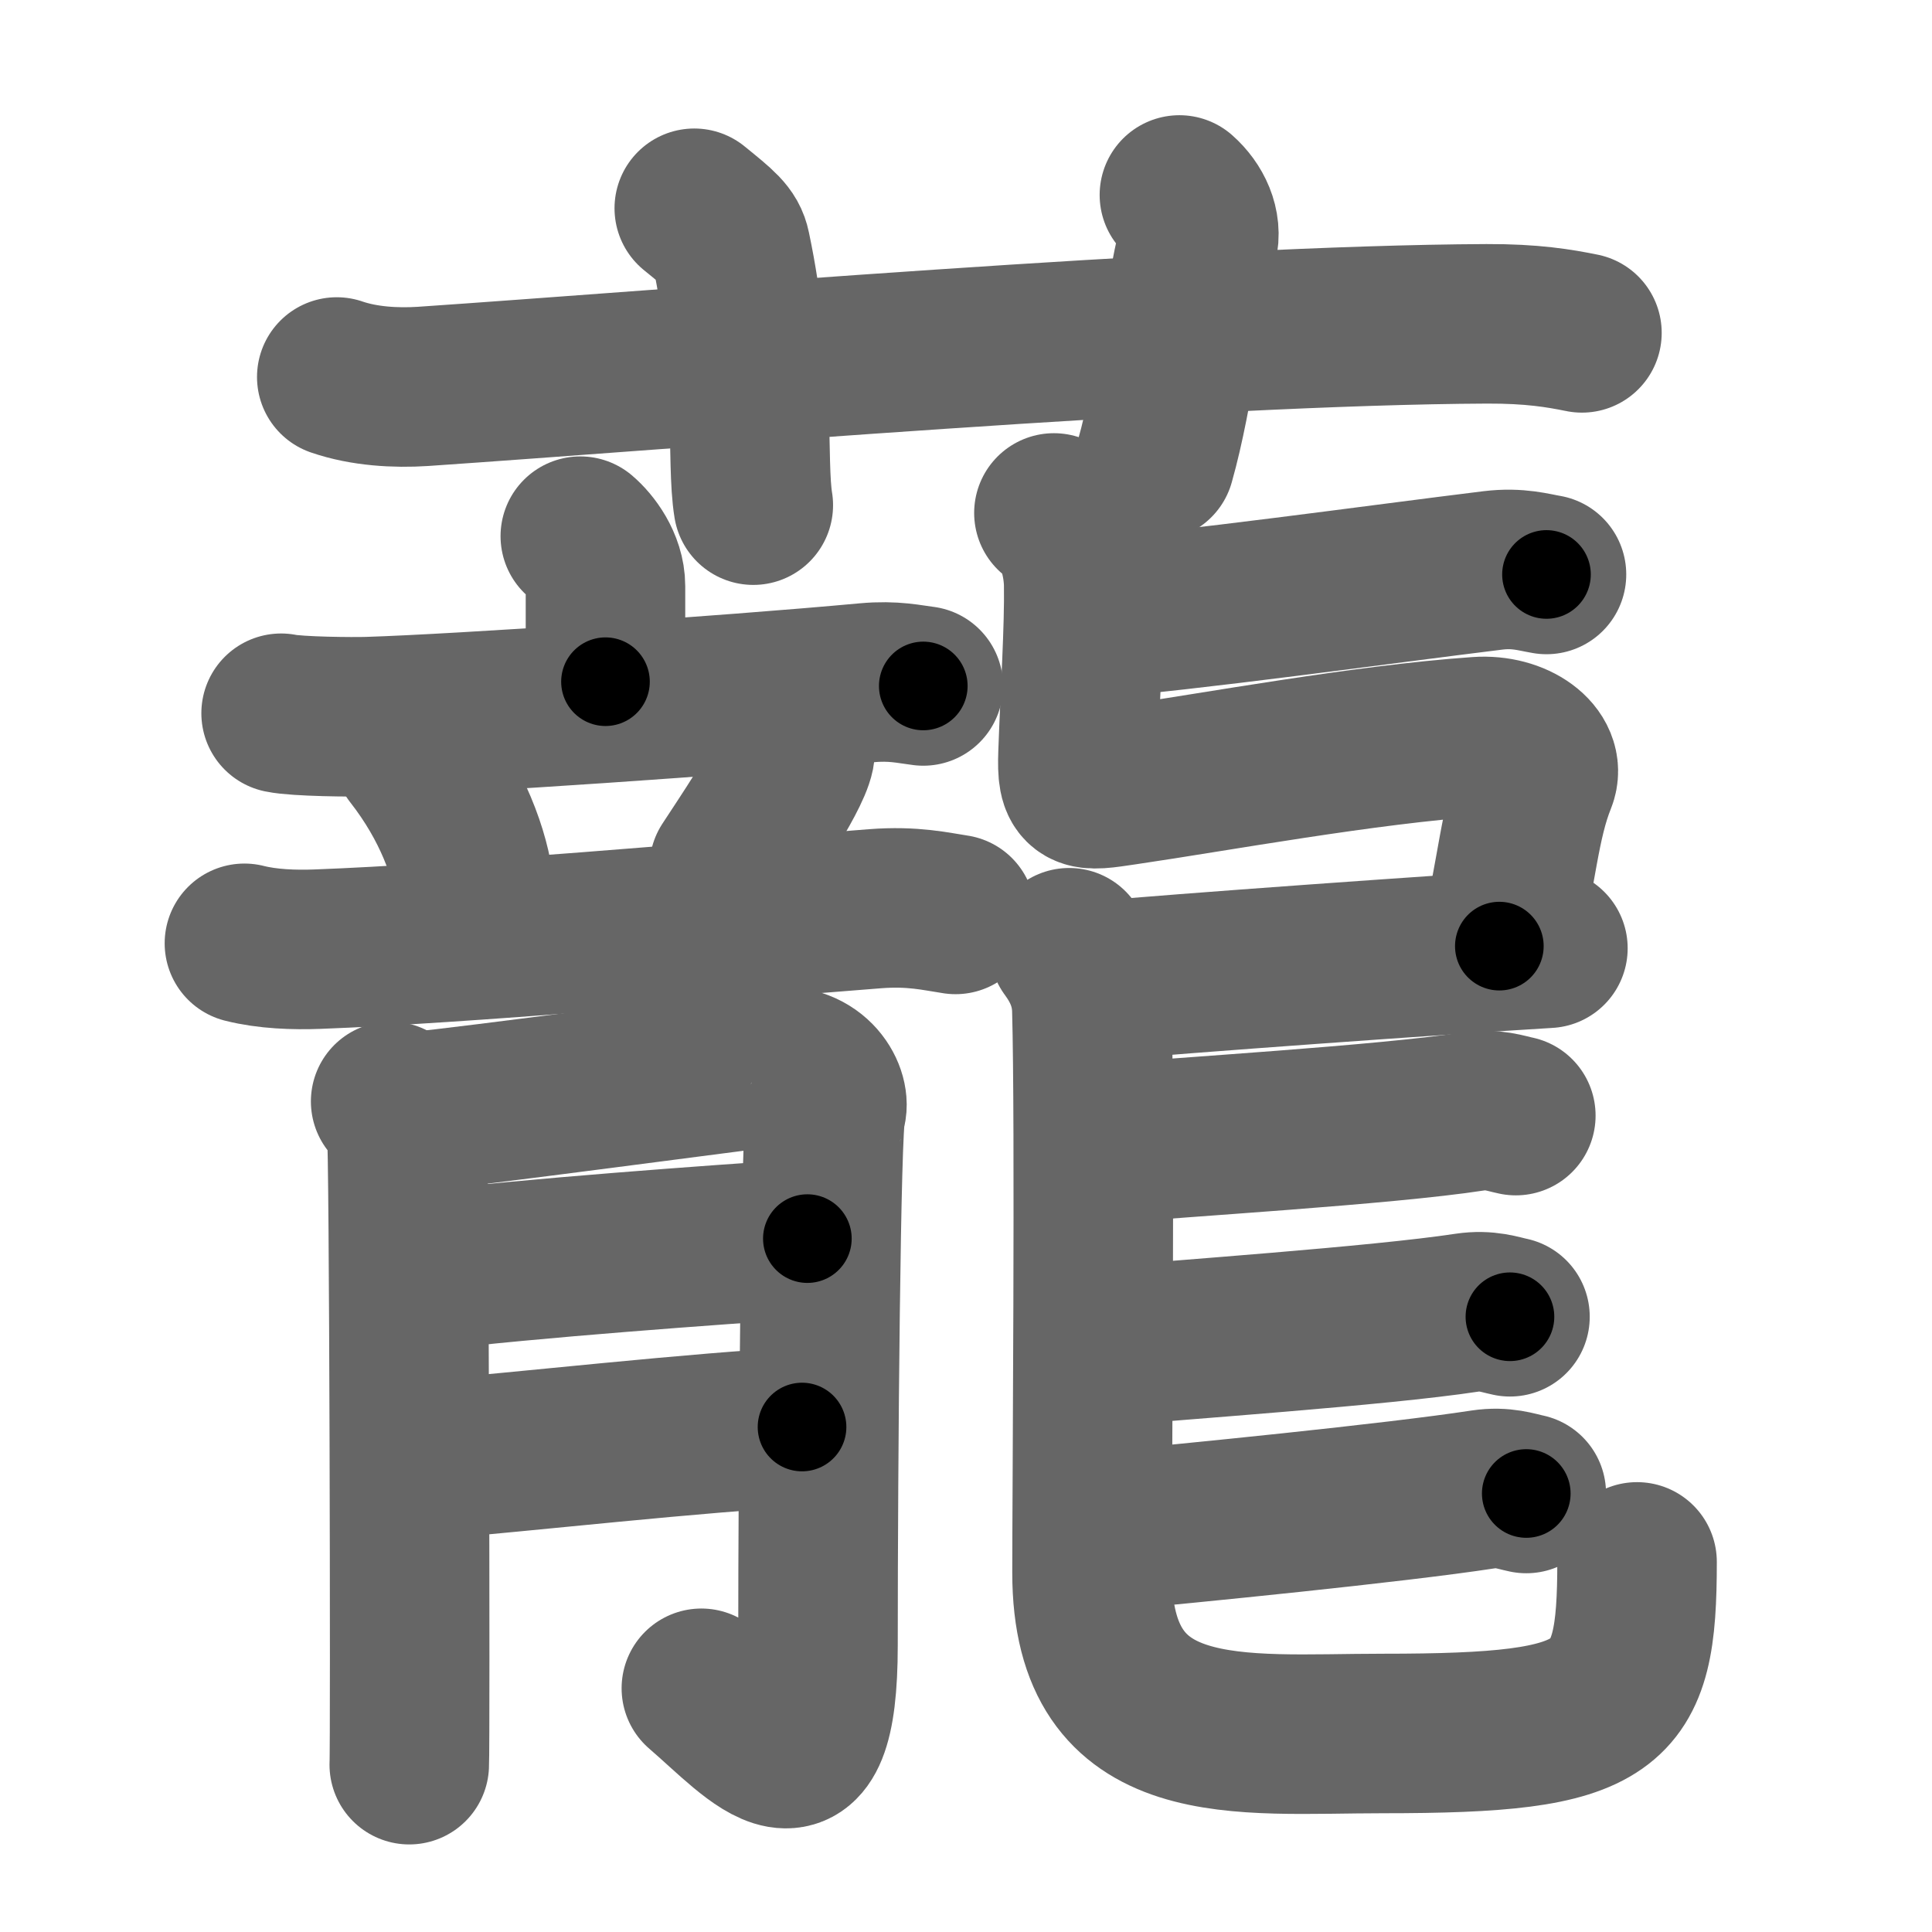 <svg xmlns="http://www.w3.org/2000/svg" width="109" height="109" viewBox="0 0 109 109" id="8622"><g fill="none" stroke="#666" stroke-width="9" stroke-linecap="round" stroke-linejoin="round"><g><g><path d="M19,21.27c1.54,0.53,3.32,0.63,4.86,0.53c14.11-0.96,43.75-3.46,60.02-3.53c2.56-0.01,4.09,0.25,5.37,0.51" /><path d="M39.17,11.75c1.45,1.18,1.91,1.54,2.06,2.27c1.44,6.81,0.86,12,1.27,14.48" /><path d="M66.54,11c0.78,0.69,1.29,1.74,1.03,2.76c-0.78,3.1-1.29,8.28-2.41,12.24" /></g><g><g><g><g><path d="M32.74,30.25c0.57,0.48,1.42,1.58,1.42,2.82c0,1.71,0,2.69,0,5.39" /><path d="M15.86,40.24c0.91,0.19,4.03,0.22,4.94,0.19c5.13-0.16,20.2-1.18,28.11-1.91c1.51-0.14,2.42,0.09,3.18,0.18" /></g><g><path d="M23.31,42.5c2.23,2.85,3.24,5.77,3.44,7.65" /><path d="M44.51,41.43c0.33,0.24,0.37,0.89,0.33,1.09c-0.27,1.35-3.04,5.38-3.7,6.41" /><path d="M13.79,53.22c1.3,0.33,2.82,0.38,4.12,0.33C26,53.25,40,52,49.35,51.27c2.17-0.17,3.48,0.16,4.56,0.32" /></g></g><g><path d="M22.04,62.14c0.45,0.52,0.75,1.05,0.9,1.57c0.15,0.52,0.21,34.67,0.15,35.85" /><path d="M23.84,62.67c1.81-0.13,18.4-2.34,19.75-2.49c2.41-0.26,3.31,1.7,3.01,2.49c-0.29,0.75-0.45,19.54-0.45,30.15c0,9.41-3.27,5.28-6.58,2.43" /><path d="M23.84,71.72c6.18-0.75,16.28-1.47,21.71-1.84" /><path d="M24.3,82.34c4.82-0.39,15.37-1.57,20.95-1.83" /></g></g><g><path d="M61.35,34.91c5.48-0.41,16.69-1.97,22.89-2.73c1.41-0.17,2.29,0.11,3.01,0.23" /><path d="M59.46,28.94c1.29,0.83,1.66,2.87,1.68,4.04c0.04,2.47-0.2,6.14-0.32,9.54c-0.08,2.23,0.26,2.14,2.61,1.79C68.62,43.55,77,42,83.38,41.56c2.12-0.15,3.83,1.14,3.32,2.41c-0.98,2.44-1.1,5.13-2.11,9.41" /><path d="M61.96,55.34c4.42-0.41,19.2-1.47,25.37-1.84" /><path d="M60.32,53.47c0.69,0.94,1.24,2.04,1.28,3.48c0.18,6.44,0.01,27.39,0.01,31.78c0,10.23,8.27,9.07,16.42,9.07c13,0,14.33-1.3,14.33-9.68" /><path d="M62.19,64.55c4.42-0.41,15.9-1.07,20.9-1.84c1.14-0.17,1.85,0.11,2.43,0.23" /><path d="M61.96,76c4.42-0.41,15.79-1.18,20.8-1.94c1.14-0.17,1.85,0.11,2.43,0.23" /><path d="M62.49,86.37c4.42-0.41,16.19-1.57,21.19-2.34c1.14-0.17,1.85,0.11,2.43,0.23" /></g></g></g></g><g fill="none" stroke="#000" stroke-width="5" stroke-linecap="round" stroke-linejoin="round"><g><g><path d="M19,21.27c1.54,0.53,3.32,0.63,4.86,0.53c14.11-0.96,43.75-3.46,60.02-3.53c2.56-0.01,4.09,0.25,5.37,0.51" stroke-dasharray="70.46" stroke-dashoffset="70.46"><animate id="0" attributeName="stroke-dashoffset" values="70.46;0" dur="0.53s" fill="freeze" begin="0s;8622.click" /></path><path d="M39.17,11.75c1.45,1.18,1.91,1.54,2.06,2.27c1.44,6.81,0.86,12,1.27,14.48" stroke-dasharray="17.69" stroke-dashoffset="17.69"><animate attributeName="stroke-dashoffset" values="17.69" fill="freeze" begin="8622.click" /><animate id="1" attributeName="stroke-dashoffset" values="17.69;0" dur="0.18s" fill="freeze" begin="0.end" /></path><path d="M66.54,11c0.78,0.69,1.29,1.74,1.03,2.76c-0.78,3.1-1.29,8.28-2.41,12.24" stroke-dasharray="15.58" stroke-dashoffset="15.58"><animate attributeName="stroke-dashoffset" values="15.58" fill="freeze" begin="8622.click" /><animate id="2" attributeName="stroke-dashoffset" values="15.58;0" dur="0.16s" fill="freeze" begin="1.end" /></path></g><g><g><g><g><path d="M32.74,30.25c0.57,0.48,1.42,1.58,1.42,2.82c0,1.71,0,2.69,0,5.39" stroke-dasharray="8.64" stroke-dashoffset="8.64"><animate attributeName="stroke-dashoffset" values="8.64" fill="freeze" begin="8622.click" /><animate id="3" attributeName="stroke-dashoffset" values="8.64;0" dur="0.09s" fill="freeze" begin="2.end" /></path><path d="M15.86,40.24c0.91,0.19,4.03,0.22,4.94,0.19c5.13-0.16,20.2-1.18,28.11-1.91c1.51-0.14,2.42,0.09,3.18,0.18" stroke-dasharray="36.32" stroke-dashoffset="36.32"><animate attributeName="stroke-dashoffset" values="36.32" fill="freeze" begin="8622.click" /><animate id="4" attributeName="stroke-dashoffset" values="36.32;0" dur="0.36s" fill="freeze" begin="3.end" /></path></g><g><path d="M23.31,42.5c2.23,2.85,3.24,5.77,3.44,7.65" stroke-dasharray="8.49" stroke-dashoffset="8.49"><animate attributeName="stroke-dashoffset" values="8.49" fill="freeze" begin="8622.click" /><animate id="5" attributeName="stroke-dashoffset" values="8.49;0" dur="0.08s" fill="freeze" begin="4.end" /></path><path d="M44.51,41.43c0.33,0.24,0.37,0.89,0.33,1.09c-0.27,1.35-3.04,5.38-3.7,6.41" stroke-dasharray="8.61" stroke-dashoffset="8.61"><animate attributeName="stroke-dashoffset" values="8.61" fill="freeze" begin="8622.click" /><animate id="6" attributeName="stroke-dashoffset" values="8.61;0" dur="0.09s" fill="freeze" begin="5.end" /></path><path d="M13.79,53.22c1.3,0.33,2.82,0.38,4.12,0.33C26,53.25,40,52,49.35,51.27c2.17-0.17,3.48,0.16,4.56,0.32" stroke-dasharray="40.26" stroke-dashoffset="40.26"><animate attributeName="stroke-dashoffset" values="40.26" fill="freeze" begin="8622.click" /><animate id="7" attributeName="stroke-dashoffset" values="40.26;0" dur="0.4s" fill="freeze" begin="6.end" /></path></g></g><g><path d="M22.04,62.14c0.45,0.52,0.75,1.05,0.9,1.57c0.15,0.52,0.21,34.67,0.15,35.85" stroke-dasharray="37.68" stroke-dashoffset="37.68"><animate attributeName="stroke-dashoffset" values="37.68" fill="freeze" begin="8622.click" /><animate id="8" attributeName="stroke-dashoffset" values="37.68;0" dur="0.38s" fill="freeze" begin="7.end" /></path><path d="M23.84,62.67c1.81-0.13,18.4-2.34,19.75-2.49c2.41-0.26,3.31,1.7,3.01,2.49c-0.29,0.75-0.45,19.54-0.45,30.15c0,9.41-3.27,5.28-6.58,2.43" stroke-dasharray="67.14" stroke-dashoffset="67.14"><animate attributeName="stroke-dashoffset" values="67.14" fill="freeze" begin="8622.click" /><animate id="9" attributeName="stroke-dashoffset" values="67.14;0" dur="0.5s" fill="freeze" begin="8.end" /></path><path d="M23.84,71.72c6.18-0.75,16.28-1.47,21.71-1.84" stroke-dasharray="21.79" stroke-dashoffset="21.79"><animate attributeName="stroke-dashoffset" values="21.79" fill="freeze" begin="8622.click" /><animate id="10" attributeName="stroke-dashoffset" values="21.79;0" dur="0.22s" fill="freeze" begin="9.end" /></path><path d="M24.3,82.34c4.82-0.39,15.37-1.57,20.95-1.83" stroke-dasharray="21.03" stroke-dashoffset="21.03"><animate attributeName="stroke-dashoffset" values="21.03" fill="freeze" begin="8622.click" /><animate id="11" attributeName="stroke-dashoffset" values="21.03;0" dur="0.21s" fill="freeze" begin="10.end" /></path></g></g><g><path d="M61.35,34.91c5.48-0.41,16.69-1.97,22.89-2.73c1.41-0.17,2.29,0.11,3.01,0.23" stroke-dasharray="26.09" stroke-dashoffset="26.09"><animate attributeName="stroke-dashoffset" values="26.09" fill="freeze" begin="8622.click" /><animate id="12" attributeName="stroke-dashoffset" values="26.09;0" dur="0.26s" fill="freeze" begin="11.end" /></path><path d="M59.46,28.94c1.29,0.83,1.66,2.87,1.68,4.04c0.04,2.47-0.2,6.14-0.32,9.54c-0.08,2.23,0.26,2.14,2.61,1.79C68.62,43.55,77,42,83.38,41.56c2.12-0.15,3.83,1.14,3.32,2.41c-0.98,2.44-1.1,5.13-2.11,9.41" stroke-dasharray="52.91" stroke-dashoffset="52.91"><animate attributeName="stroke-dashoffset" values="52.91" fill="freeze" begin="8622.click" /><animate id="13" attributeName="stroke-dashoffset" values="52.91;0" dur="0.53s" fill="freeze" begin="12.end" /></path><path d="M61.96,55.34c4.42-0.41,19.2-1.47,25.37-1.84" stroke-dasharray="25.44" stroke-dashoffset="25.44"><animate attributeName="stroke-dashoffset" values="25.44" fill="freeze" begin="8622.click" /><animate id="14" attributeName="stroke-dashoffset" values="25.44;0" dur="0.25s" fill="freeze" begin="13.end" /></path><path d="M60.32,53.47c0.69,0.94,1.24,2.04,1.28,3.48c0.18,6.44,0.01,27.39,0.01,31.78c0,10.23,8.27,9.07,16.42,9.07c13,0,14.33-1.3,14.33-9.68" stroke-dasharray="78.49" stroke-dashoffset="78.49"><animate attributeName="stroke-dashoffset" values="78.49" fill="freeze" begin="8622.click" /><animate id="15" attributeName="stroke-dashoffset" values="78.49;0" dur="0.59s" fill="freeze" begin="14.end" /></path><path d="M62.19,64.55c4.42-0.41,15.9-1.07,20.9-1.84c1.14-0.17,1.85,0.11,2.43,0.23" stroke-dasharray="23.45" stroke-dashoffset="23.45"><animate attributeName="stroke-dashoffset" values="23.45" fill="freeze" begin="8622.click" /><animate id="16" attributeName="stroke-dashoffset" values="23.45;0" dur="0.23s" fill="freeze" begin="15.end" /></path><path d="M61.96,76c4.42-0.41,15.79-1.18,20.8-1.94c1.14-0.17,1.85,0.11,2.43,0.23" stroke-dasharray="23.35" stroke-dashoffset="23.35"><animate attributeName="stroke-dashoffset" values="23.35" fill="freeze" begin="8622.click" /><animate id="17" attributeName="stroke-dashoffset" values="23.35;0" dur="0.23s" fill="freeze" begin="16.end" /></path><path d="M62.49,86.37c4.42-0.41,16.19-1.57,21.19-2.34c1.14-0.17,1.85,0.11,2.43,0.23" stroke-dasharray="23.78" stroke-dashoffset="23.78"><animate attributeName="stroke-dashoffset" values="23.78" fill="freeze" begin="8622.click" /><animate id="18" attributeName="stroke-dashoffset" values="23.78;0" dur="0.24s" fill="freeze" begin="17.end" /></path></g></g></g></g></svg>